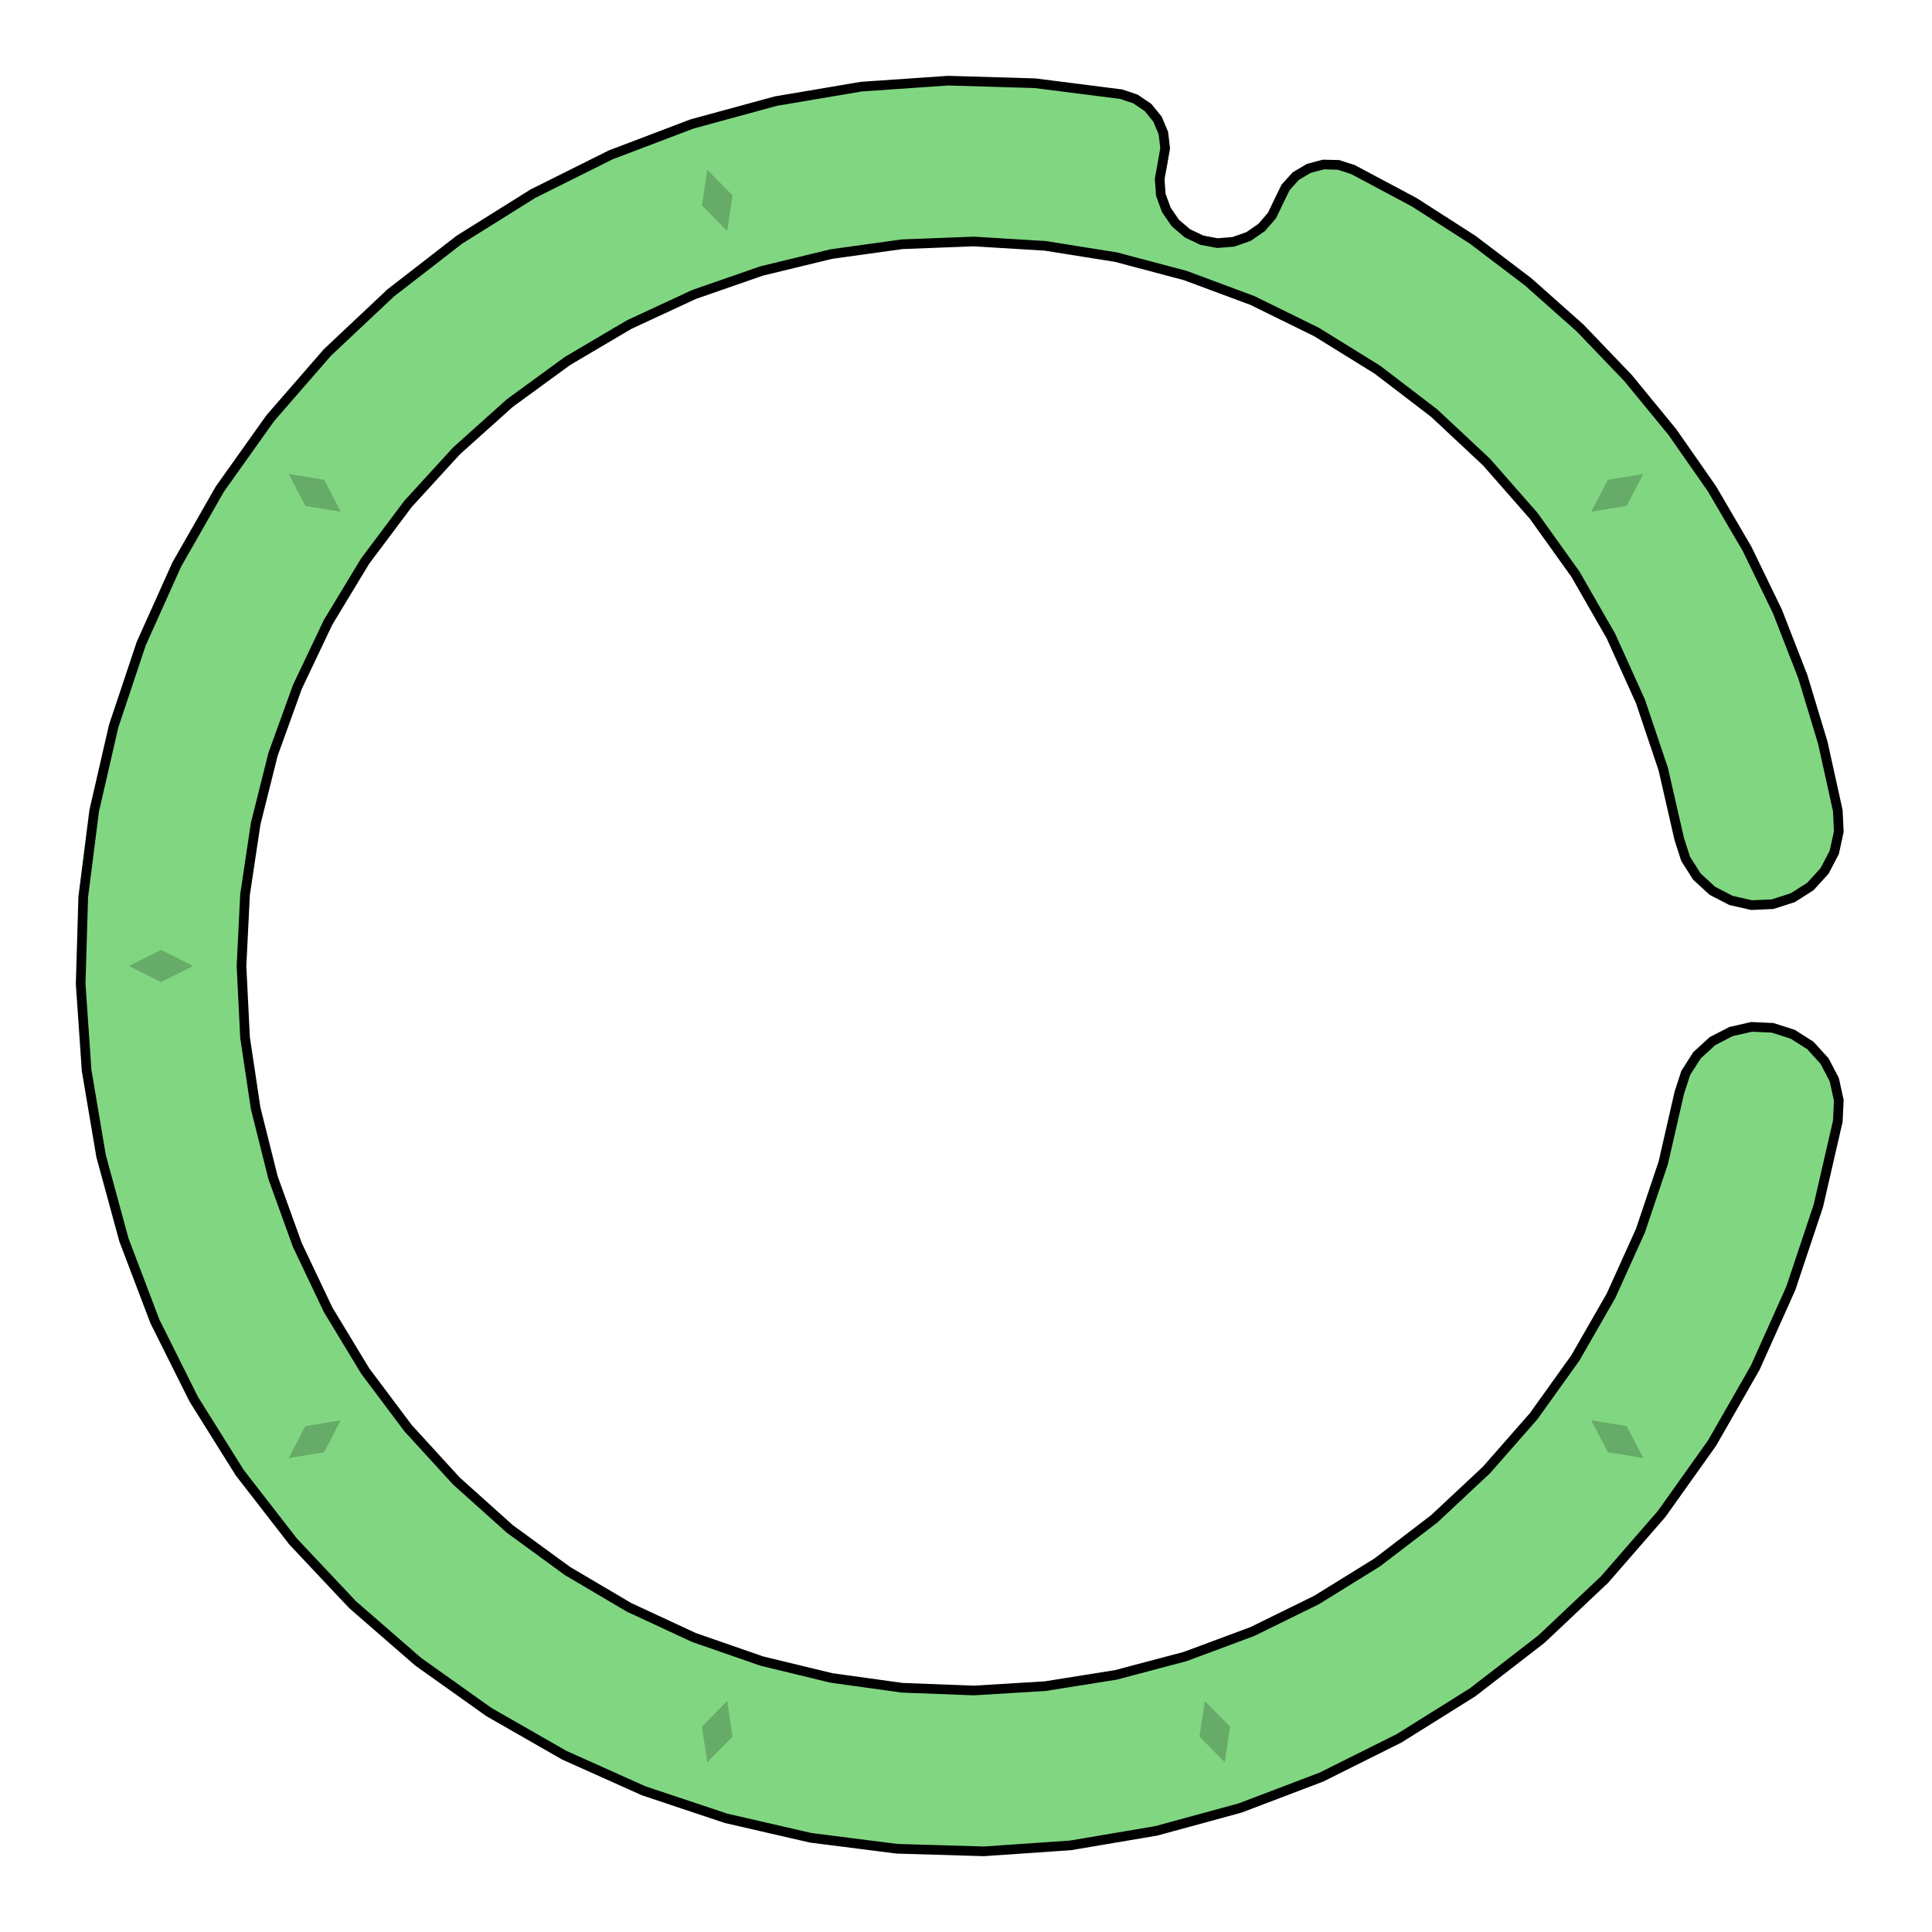 <svg xmlns='http://www.w3.org/2000/svg' viewBox='-6 -6 12 12'><path d='M5.415,-0.964 5.421,-0.834 5.393,-0.706 5.333,-0.591 5.245,-0.494 5.135,-0.424 5.01,-0.384 4.88,-0.378 4.752,-0.407 4.636,-0.467 4.54,-0.555 4.47,-0.665 4.43,-0.789 4.331,-1.222 4.189,-1.644 4.006,-2.049 3.785,-2.434 3.526,-2.796 3.233,-3.13 2.908,-3.434 2.555,-3.704 2.177,-3.938 1.778,-4.134 1.361,-4.289 0.931,-4.403 0.492,-4.473 0.048,-4.5 -0.396,-4.483 -0.836,-4.422 -1.269,-4.317 -1.689,-4.171 -2.092,-3.984 -2.475,-3.758 -2.834,-3.496 -3.165,-3.199 -3.465,-2.871 -3.732,-2.515 -3.962,-2.135 -4.153,-1.733 -4.304,-1.315 -4.412,-0.884 -4.478,-0.444 -4.5,-2.54947430354535E-15 -4.478,0.444 -4.412,0.884 -4.304,1.315 -4.153,1.733 -3.962,2.135 -3.732,2.515 -3.465,2.871 -3.165,3.199 -2.834,3.496 -2.475,3.758 -2.092,3.984 -1.689,4.171 -1.269,4.317 -0.836,4.422 -0.396,4.483 0.048,4.5 0.492,4.473 0.931,4.403 1.361,4.289 1.778,4.134 2.177,3.938 2.555,3.704 2.908,3.434 3.233,3.13 3.526,2.796 3.785,2.434 4.006,2.049 4.189,1.644 4.331,1.222 4.43,0.789 4.47,0.665 4.54,0.555 4.636,0.467 4.752,0.407 4.88,0.378 5.01,0.384 5.135,0.424 5.245,0.494 5.333,0.591 5.393,0.706 5.421,0.834 5.415,0.964 5.294,1.49 5.123,2.002 4.902,2.495 4.634,2.963 4.321,3.403 3.967,3.81 3.574,4.181 3.147,4.511 2.69,4.797 2.207,5.038 1.702,5.23 1.181,5.372 0.649,5.462 0.111,5.499 -0.429,5.483 -0.964,5.415 -1.49,5.294 -2.002,5.123 -2.495,4.902 -2.963,4.634 -3.403,4.321 -3.81,3.967 -4.18,3.574 -4.511,3.147 -4.797,2.69 -5.038,2.207 -5.23,1.702 -5.372,1.181 -5.462,0.649 -5.499,0.111 -5.483,-0.429 -5.415,-0.964 -5.294,-1.49 -5.123,-2.002 -4.902,-2.494 -4.634,-2.963 -4.321,-3.403 -3.967,-3.81 -3.574,-4.18 -3.147,-4.511 -2.69,-4.797 -2.207,-5.038 -1.702,-5.23 -1.181,-5.372 -0.649,-5.462 -0.111,-5.499 0.429,-5.483 0.964,-5.415 1.053,-5.385 1.131,-5.332 1.19,-5.259 1.226,-5.173 1.237,-5.079 1.221,-4.987 1.203,-4.889 1.21,-4.79 1.244,-4.697 1.3,-4.615 1.375,-4.551 1.465,-4.508 1.562,-4.49 1.661,-4.498 1.755,-4.531 1.836,-4.587 1.901,-4.662 1.944,-4.752 1.985,-4.836 2.048,-4.906 2.129,-4.954 2.219,-4.978 2.313,-4.976 2.403,-4.947 2.784,-4.744 3.147,-4.511 3.491,-4.25 3.814,-3.963 4.113,-3.651 4.387,-3.317 4.634,-2.963 4.852,-2.59 5.04,-2.202 5.197,-1.799 5.322,-1.386z' fill='#81d682' stroke-width='.06' stroke='#000' /><g fill='rgba(0, 0, 0, .2)'><path transform='rotate(-54)' d='M0,4.8 L.1,5 0,5.2 -.1,5z' /><path transform='rotate(-18)' d='M0,4.8 L.1,5 0,5.2 -.1,5z' /><path transform='rotate(18)' d='M0,4.8 L.1,5 0,5.2 -.1,5z' /><path transform='rotate(54)' d='M0,4.8 L.1,5 0,5.2 -.1,5z' /><path transform='rotate(90)' d='M0,4.8 L.1,5 0,5.2 -.1,5z' /><path transform='rotate(126)' d='M0,4.8 L.1,5 0,5.2 -.1,5z' /><path transform='rotate(162)' d='M0,4.8 L.1,5 0,5.2 -.1,5z' /><path transform='rotate(234)' d='M0,4.8 L.1,5 0,5.2 -.1,5z' /></g></svg>